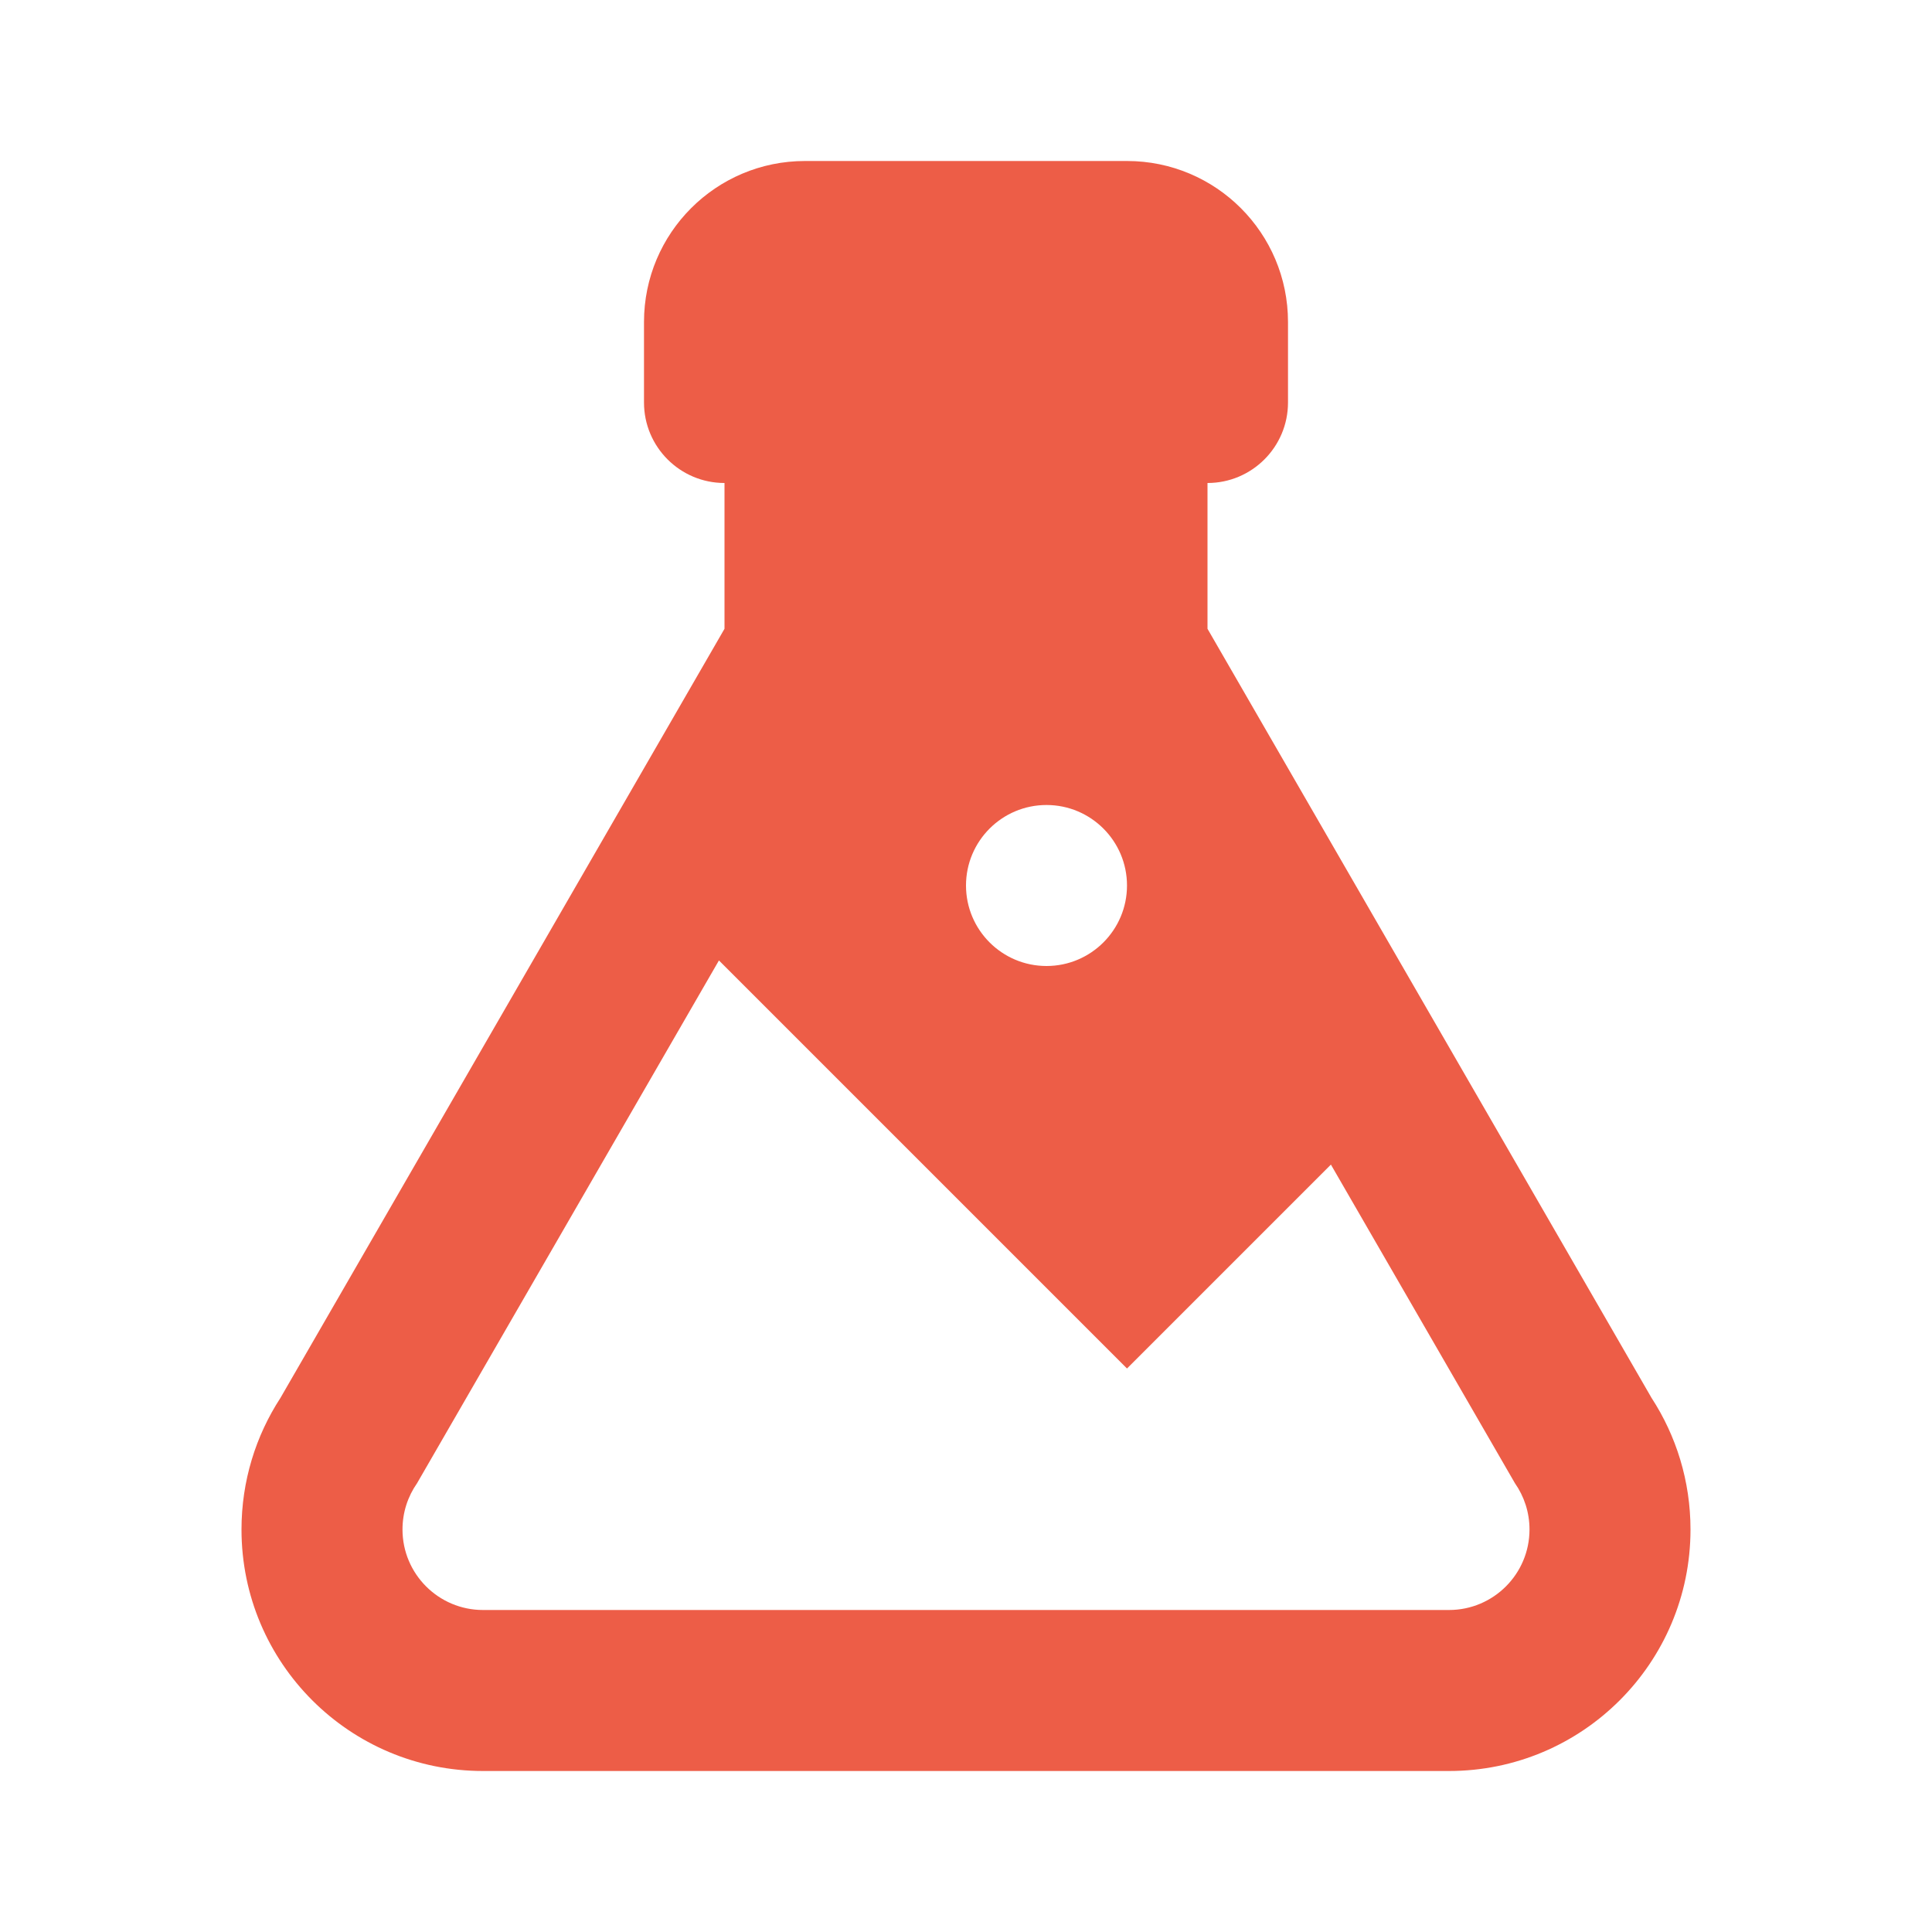 <?xml version="1.0" encoding="utf-8"?>
<!DOCTYPE svg PUBLIC "-//W3C//DTD SVG 1.1//EN" "http://www.w3.org/Graphics/SVG/1.1/DTD/svg11.dtd">
<svg xmlns="http://www.w3.org/2000/svg" xmlns:xlink="http://www.w3.org/1999/xlink" version="1.1" baseProfile="full" width="24" height="24" viewBox="0 0 24.00 24.00" enable-background="new 0 0 24.00 24.00" xml:space="preserve">
	<path fill="#ED5D47" fill-opacity="1" stroke-width="0.2" stroke-linejoin="round" d="M 6,22C 4.343,22 3,20.657 3,19C 3,18.397 3.178,17.835 3.484,17.365L 9,7.811L 9,6C 8.448,6 8,5.552 8,5L 8,4C 8,2.895 8.895,2 10,2L 14,2C 15.105,2 16,2.895 16,4L 16,5C 16,5.552 15.552,6 15,6L 15,7.811L 20.516,17.365C 20.822,17.835 21,18.397 21,19C 21,20.657 19.657,22 18,22L 6,22 Z M 5,19C 5,19.552 5.448,20 6,20L 18,20C 18.552,20 19,19.552 19,19C 19,18.786 18.933,18.588 18.819,18.425L 16.533,14.467L 14,17L 8.931,11.931L 5.181,18.425C 5.067,18.588 5,18.786 5,19 Z M 13,10C 12.448,10 12,10.448 12,11C 12,11.552 12.448,12 13,12C 13.552,12 14,11.552 14,11C 14,10.448 13.552,10 13,10 Z "/>
</svg>
